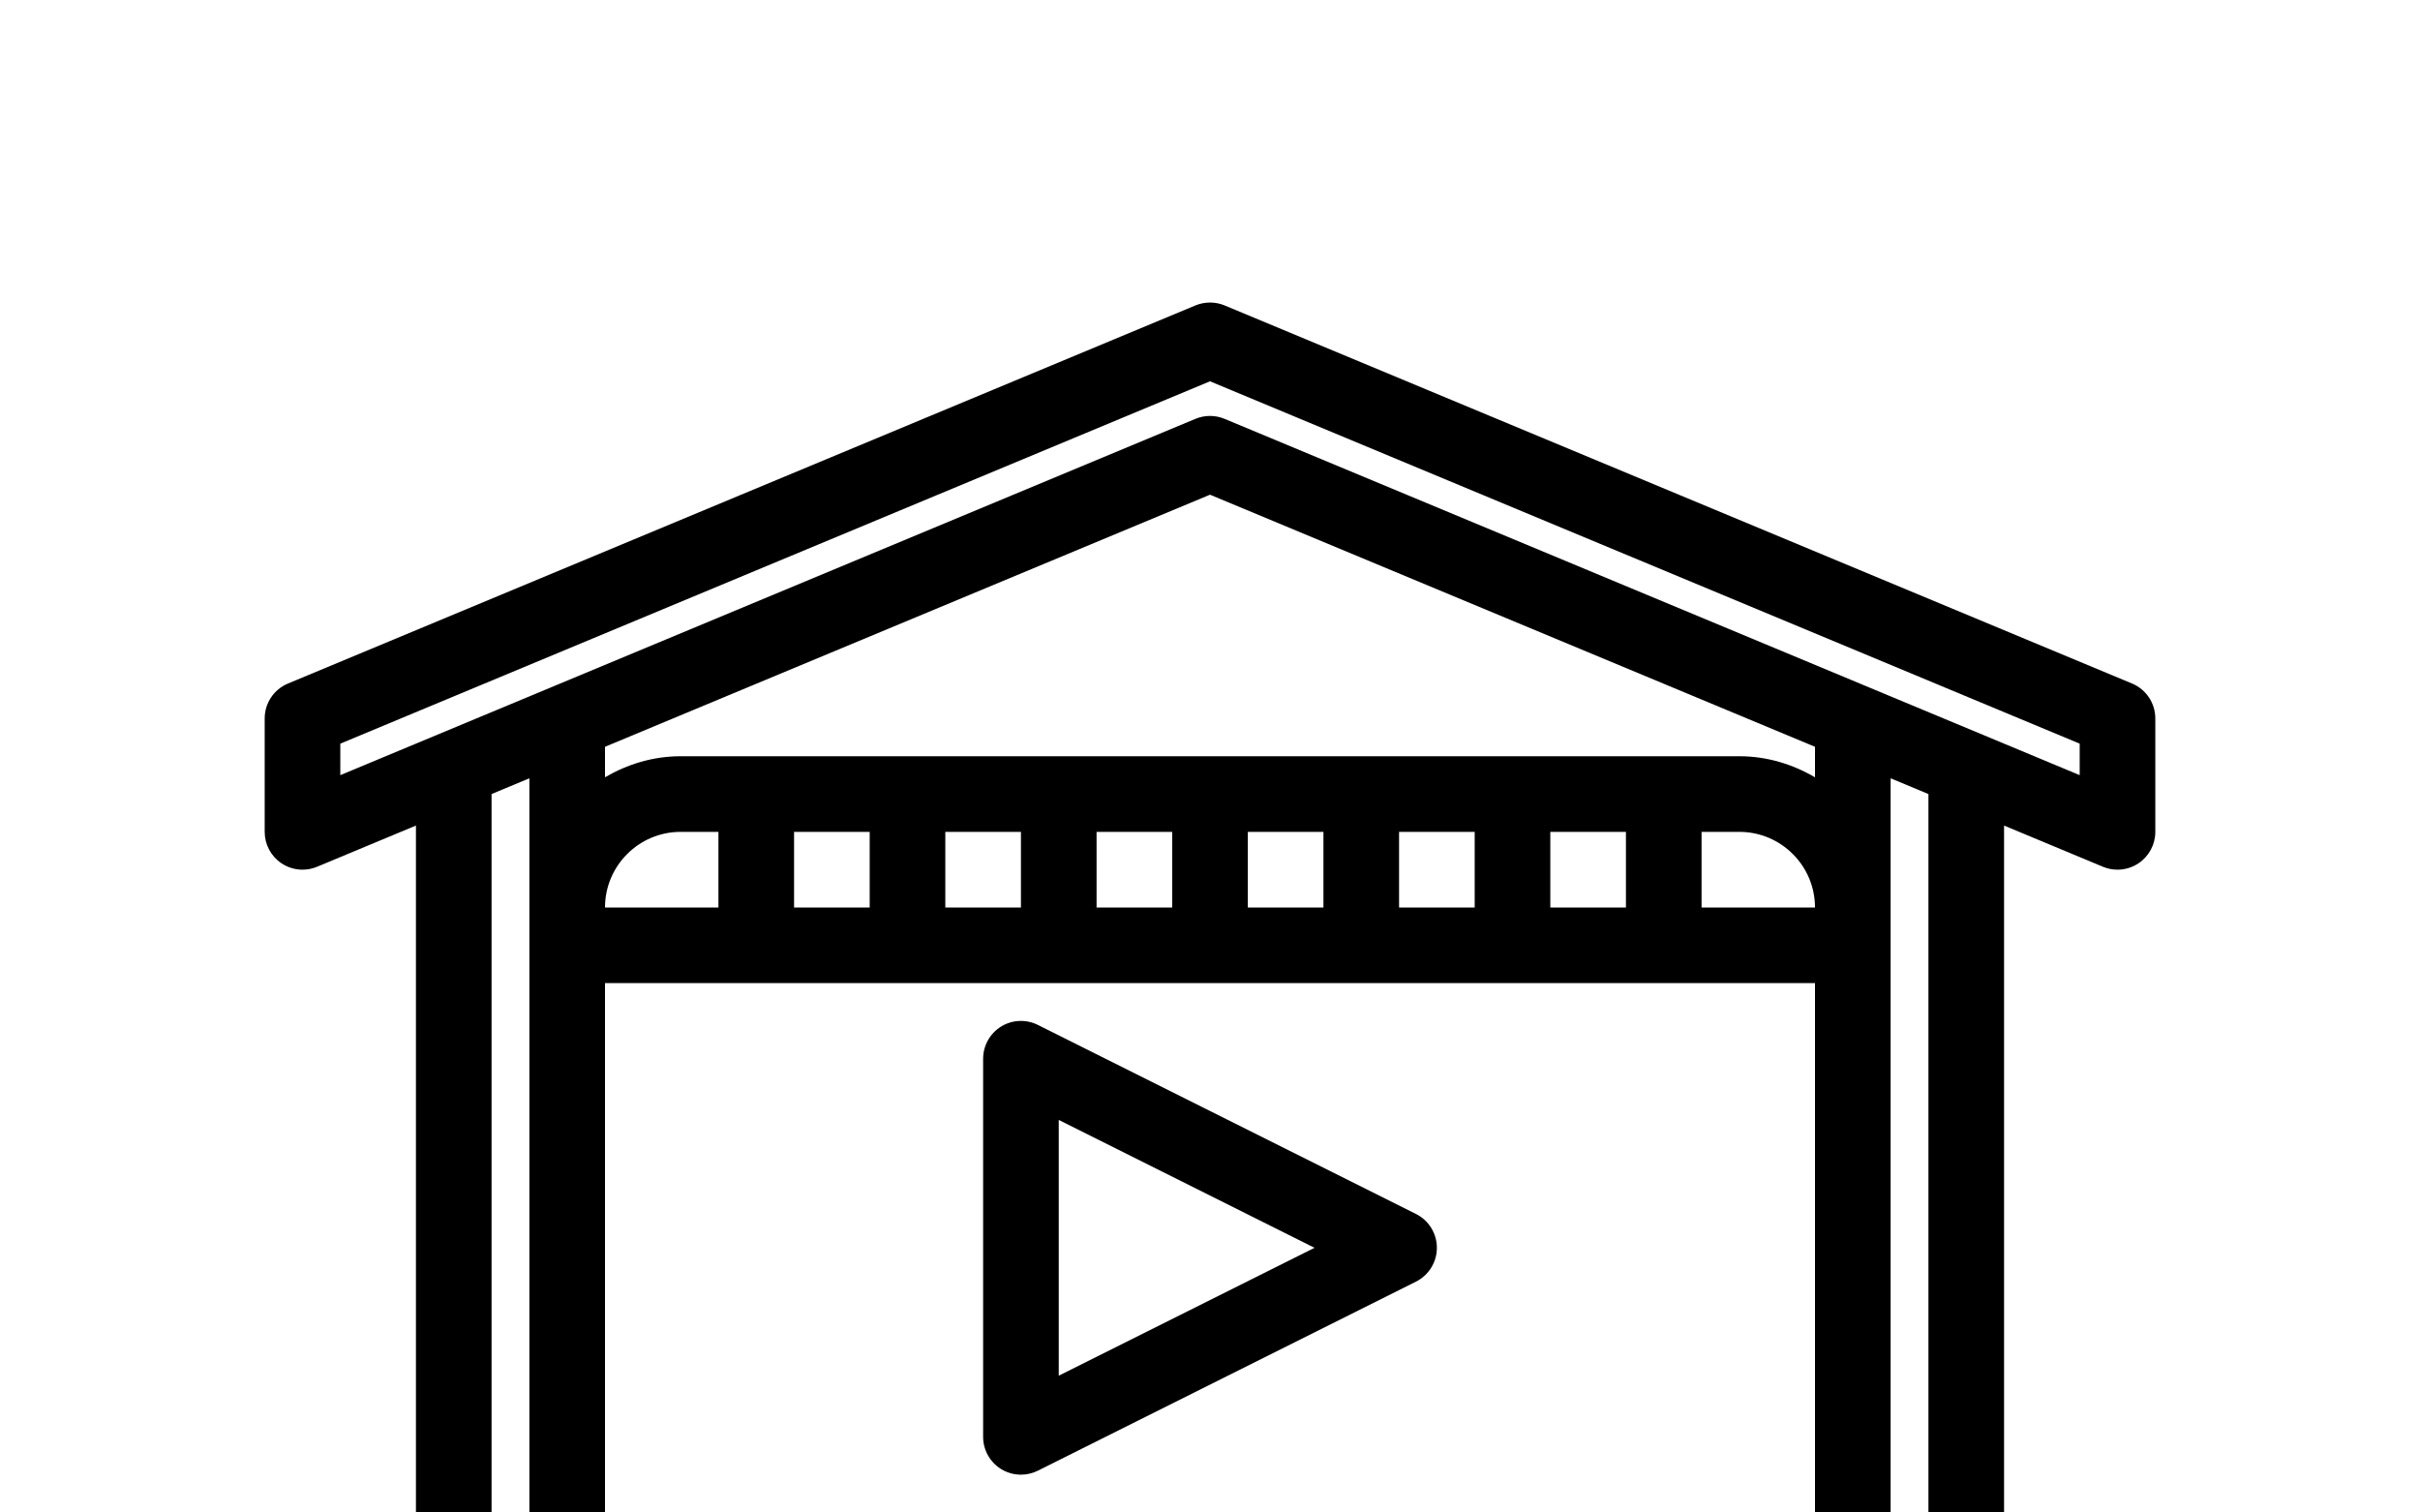 <svg xmlns="http://www.w3.org/2000/svg" xmlns:xlink="http://www.w3.org/1999/xlink" version="1.1" x="0px" y="0px" viewBox="0 0 64 40" style="enable-background:new 0 0 64 64;" xml:space="preserve"><g><path d="M26.474,38.851C26.635,38.95,26.817,39,27,39c0.153,0,0.306-0.035,0.447-0.105l10-5C37.786,33.725,38,33.379,38,33   s-0.214-0.725-0.553-0.895l-10-5c-0.31-0.154-0.678-0.138-0.973,0.044C26.18,27.332,26,27.653,26,28v10   C26,38.347,26.18,38.668,26.474,38.851z M28,29.618L34.764,33L28,36.382V29.618z"/><path d="M56.385,18.077l-24-10c0,0,0,0,0,0c-0.121-0.05-0.251-0.076-0.384-0.076c-0.133,0-0.264,0.026-0.385,0.076c0,0,0,0,0,0   l-24,10C7.243,18.232,7,18.596,7,19v3c0,0.334,0.167,0.646,0.445,0.832C7.612,22.943,7.805,23,8,23c0.13,0,0.261-0.025,0.385-0.077   L11,21.833V54c0,0.552,0.448,1,1,1h3h34h3c0.552,0,1-0.448,1-1V21.833l2.615,1.09C55.739,22.975,55.87,23,56,23   c0.194,0,0.388-0.057,0.555-0.168C56.833,22.646,57,22.334,57,22v-3C57,18.596,56.757,18.232,56.385,18.077z M13,21l1-0.417V24v18   v11h-1V21z M32,13.083l16,6.667v0.807C47.409,20.212,46.732,20,46,20H18c-0.732,0-1.409,0.212-2,0.556V19.75L32,13.083z M23,22v2   h-2v-2H23z M27,22v2h-2v-2H27z M31,22v2h-2v-2H31z M35,22v2h-2v-2H35z M39,22v2h-2v-2H39z M43,22v2h-2v-2H43z M46,22   c1.103,0,2,0.897,2,2h-3v-2H46z M41,44v-2h2v2H41z M37,44v-2h2v2H37z M33,44v-2h2v2H33z M29,44v-2h2v2H29z M25,44v-2h2v2H25z    M21,44v-2h2v2H21z M18,44c-1.103,0-2-0.897-2-2h3v2H18z M48,26v14H16V26H48z M45,42h3c0,1.103-0.897,2-2,2h-1V42z M19,24h-3   c0-1.103,0.897-2,2-2h1V24z M16,45.444C16.591,45.788,17.268,46,18,46h28c0.732,0,1.409-0.212,2-0.556V53H16V45.444z M51,53h-1V42   V24v-3.417L51,21V53z M55,20.5l-22.615-9.423c-0.121-0.05-0.251-0.077-0.384-0.077c-0.134,0-0.264,0.026-0.386,0.077L9,20.5v-0.833   l23-9.583l23,9.583V20.5z"/></g></svg>